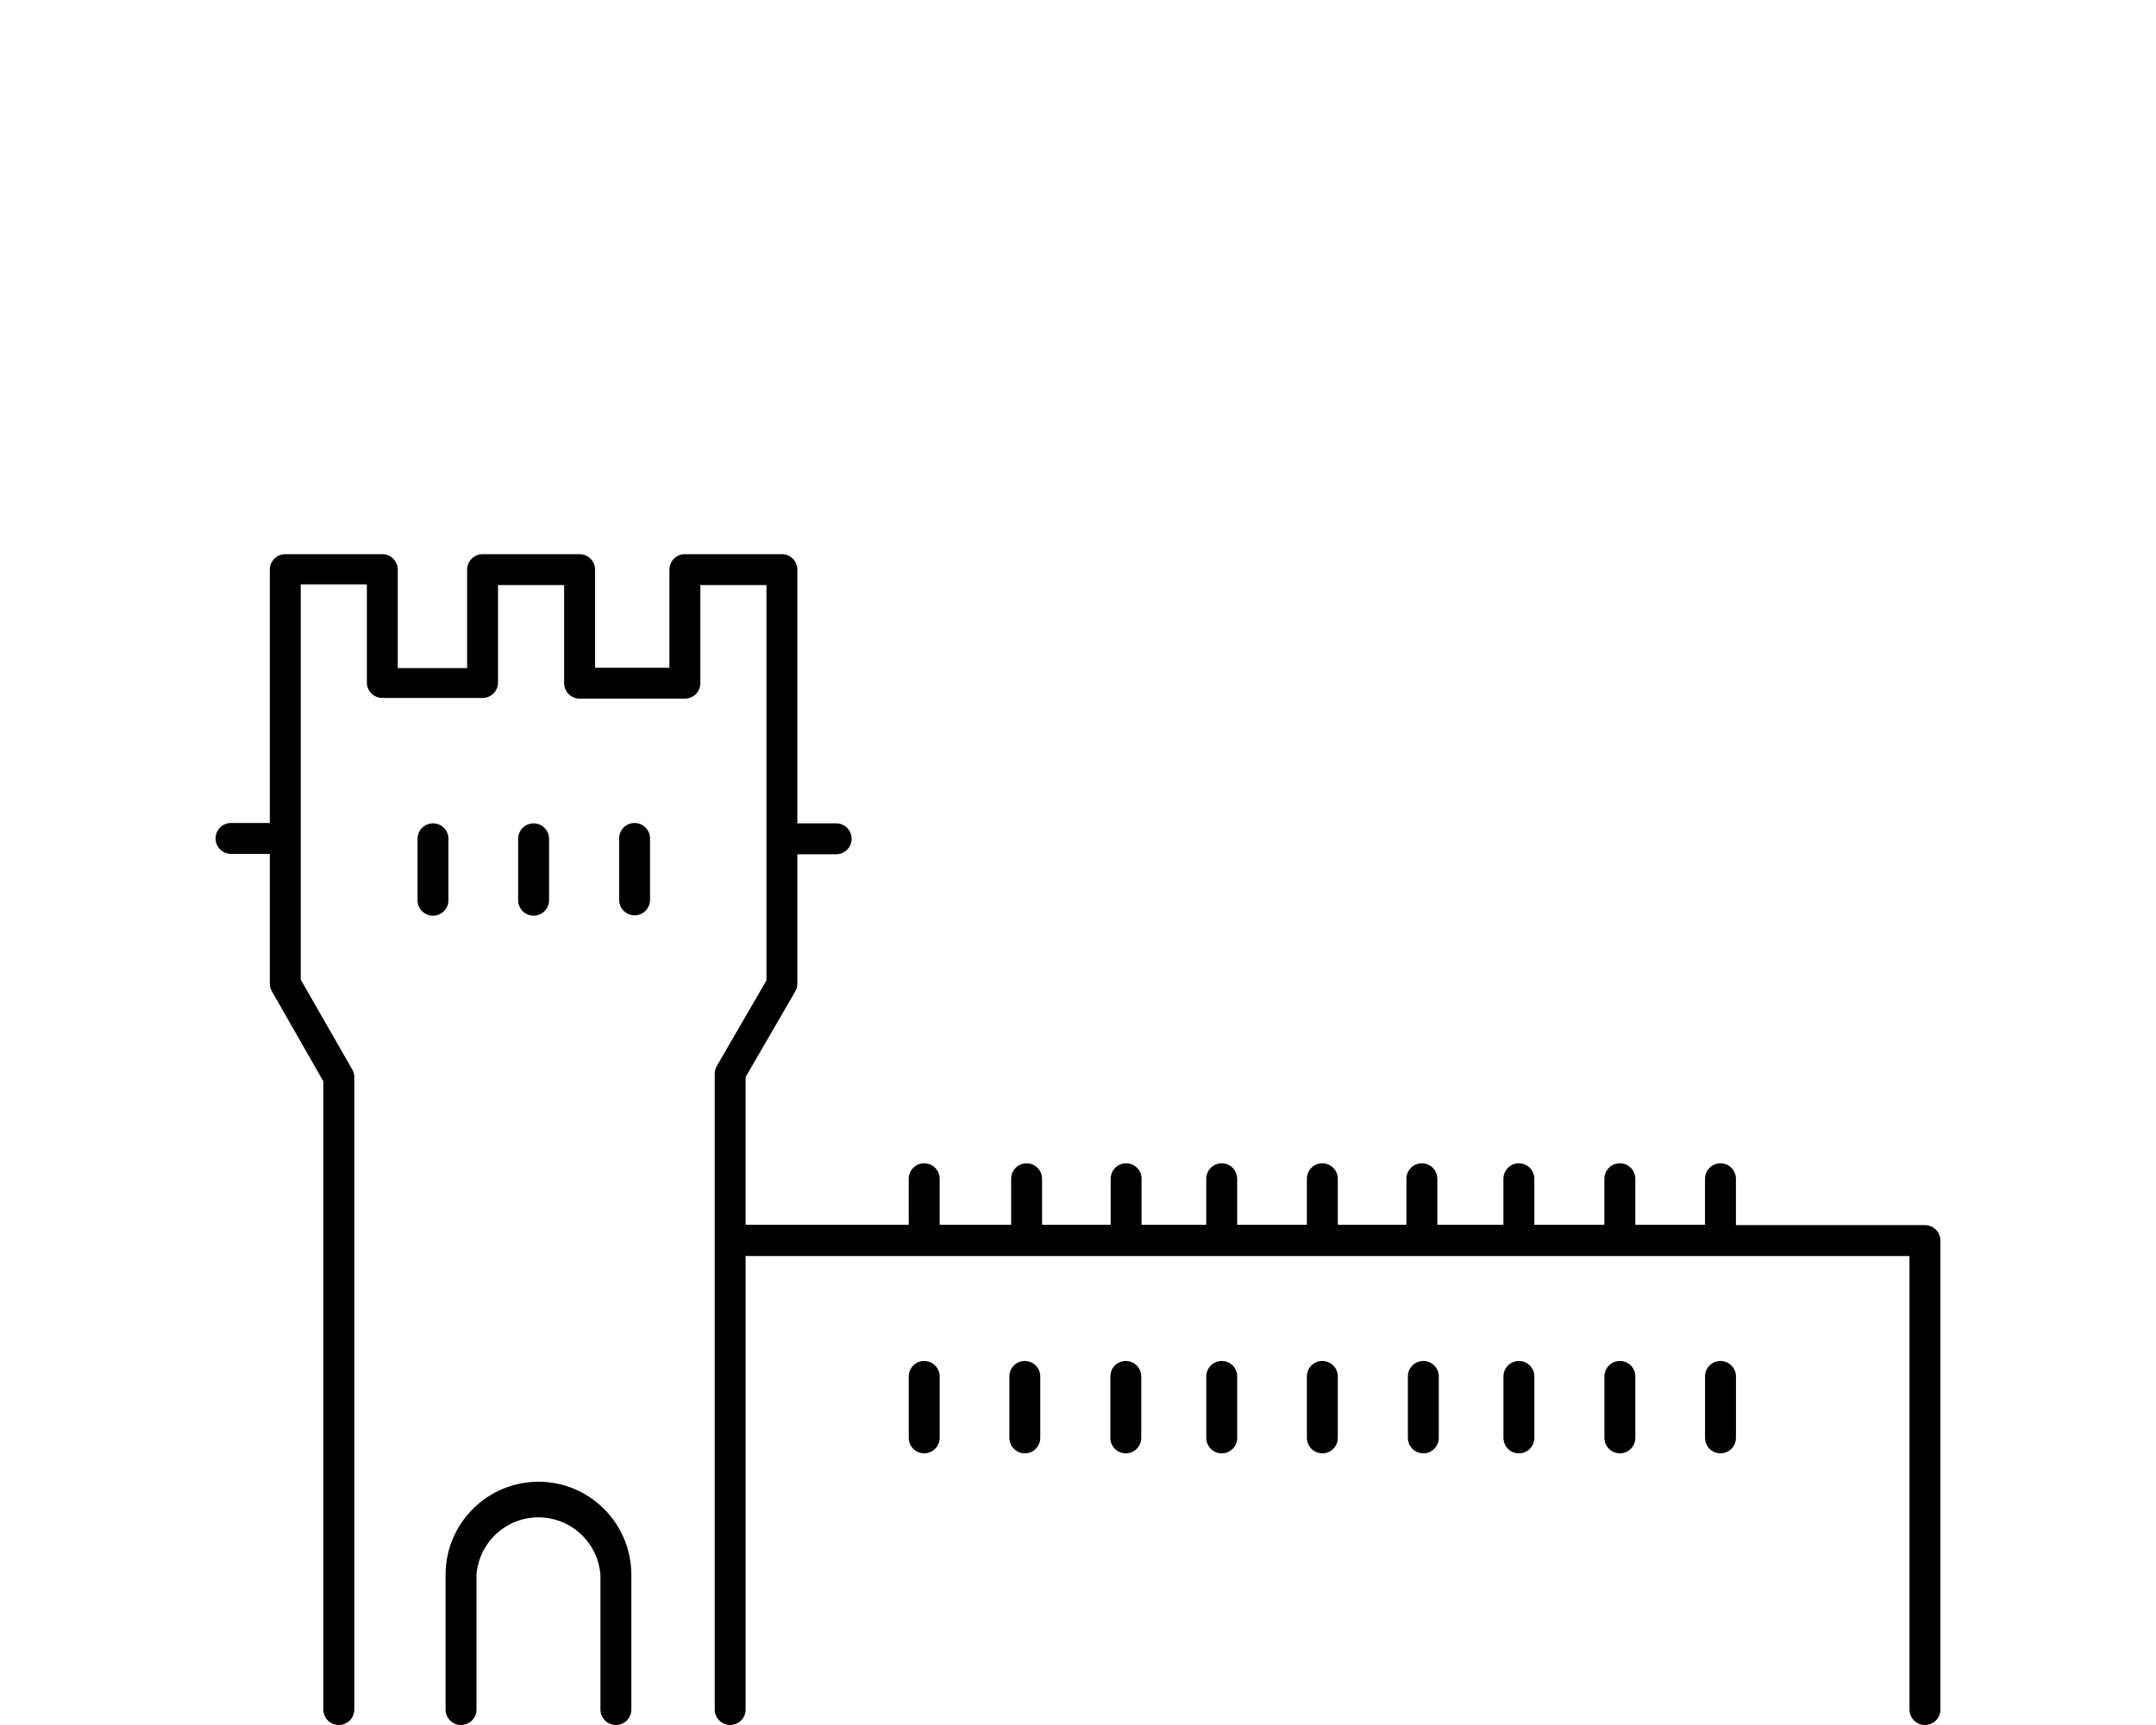 <?xml version="1.0" encoding="utf-8"?>
<!-- Generator: Adobe Illustrator 16.0.0, SVG Export Plug-In . SVG Version: 6.00 Build 0)  -->
<!DOCTYPE svg PUBLIC "-//W3C//DTD SVG 1.1//EN" "http://www.w3.org/Graphics/SVG/1.1/DTD/svg11.dtd">
<svg version="1.1" id="Capa_1" xmlns="http://www.w3.org/2000/svg" xmlns:xlink="http://www.w3.org/1999/xlink" x="0px" y="0px"
	 width="165px" height="132px" viewBox="0 0 165 132" enable-background="new 0 0 165 132" xml:space="preserve">
<title>iconos</title>
<path d="M147.317,93.748h-14.465v-3.547c0-0.654-0.529-1.184-1.183-1.184c-0.652,0-1.183,0.529-1.183,1.184v3.52h-5.335v-3.52
	c0-0.654-0.529-1.184-1.182-1.184c-0.654,0-1.184,0.529-1.184,1.184v3.52h-5.362v-3.52c0-0.654-0.529-1.184-1.183-1.184
	c-0.652,0-1.182,0.529-1.182,1.184v3.52H110v-3.52c0-0.654-0.529-1.184-1.183-1.184s-1.183,0.529-1.183,1.184v3.52h-5.252v-3.52
	c0-0.654-0.529-1.184-1.183-1.184s-1.183,0.529-1.183,1.184v3.52h-5.335v-3.52c0-0.654-0.529-1.184-1.183-1.184
	s-1.183,0.529-1.183,1.184v3.52h-4.95v-3.52c0-0.654-0.529-1.184-1.182-1.184c-0.654,0-1.184,0.529-1.184,1.184v3.52H79.75v-3.52
	c0-0.654-0.529-1.184-1.183-1.184c-0.653,0-1.183,0.529-1.183,1.184v3.52h-5.472v-3.52c0-0.654-0.529-1.184-1.183-1.184
	c-0.653,0-1.183,0.529-1.183,1.184v3.52H57.062V82.418l3.795-6.545c0.107-0.184,0.164-0.393,0.165-0.605v-9.899h2.97
	c0.653,0,1.183-0.528,1.184-1.182c0-0.653-0.529-1.183-1.182-1.184c0,0-0.001,0-0.002,0h-2.97V43.588
	c0-0.653-0.529-1.182-1.183-1.182l0,0h-7.425c-0.653,0-1.183,0.529-1.183,1.182l0,0v7.508H45.54v-7.508
	c0-0.653-0.529-1.182-1.183-1.182l0,0h-7.425c-0.653,0-1.183,0.529-1.183,1.182v7.535h-5.308v-7.535
	c0-0.653-0.529-1.182-1.183-1.182h-7.425c-0.653,0-1.183,0.529-1.183,1.182v19.388h-2.97c-0.653,0-1.183,0.529-1.183,1.183
	c0,0.653,0.529,1.183,1.183,1.183h2.97v9.899c-0.004,0.201,0.043,0.4,0.138,0.578l3.96,6.93v48.07c0,0.652,0.529,1.182,1.183,1.182
	c0.653,0,1.183-0.529,1.183-1.182V82.445c0.004-0.201-0.043-0.399-0.138-0.577l-3.96-6.902v-30.25h5.06v7.507
	c0,0.653,0.529,1.183,1.182,1.183l0,0c1.183,0,7.068,0,7.755,0c0.621-0.043,1.102-0.561,1.1-1.183v-7.453h5.06v7.508
	c0,0.653,0.53,1.182,1.183,1.182l0,0h8.058c0.653,0,1.183-0.529,1.183-1.182l0,0v-7.508h5.06v30.25l-3.795,6.545
	c-0.108,0.184-0.165,0.393-0.165,0.604v48.648c0.001,0.652,0.531,1.182,1.184,1.182c0.652-0.001,1.181-0.529,1.182-1.182V96.113
	h89.072v34.705c0,0.652,0.529,1.182,1.183,1.182s1.183-0.529,1.183-1.182V94.931C148.5,94.277,147.971,93.748,147.317,93.748
	L147.317,93.748z"/>
<path d="M41.25,113.383c-3.934-0.015-7.135,3.162-7.15,7.096c0,0.009,0,0.018,0,0.027v10.312c0,0.652,0.529,1.182,1.183,1.182
	c0.653,0,1.182-0.529,1.182-1.182v-10.312c0.2-2.62,2.485-4.582,5.105-4.383c2.342,0.179,4.204,2.04,4.382,4.383v10.312
	c0,0.652,0.53,1.182,1.184,1.182c0.652-0.001,1.181-0.529,1.181-1.182v-10.312C48.317,116.594,45.162,113.413,41.25,113.383z"/>
<path d="M34.32,64.186c0-0.653-0.529-1.183-1.182-1.183c-0.653,0-1.183,0.53-1.183,1.183v4.703c0,0.652,0.529,1.182,1.183,1.182
	c0.653,0,1.182-0.529,1.182-1.182V64.186z"/>
<path d="M42.02,68.889v-4.703c0-0.653-0.531-1.182-1.184-1.181c-0.652,0-1.181,0.529-1.182,1.181v4.703
	c0.001,0.652,0.531,1.182,1.184,1.181C41.491,70.068,42.02,69.541,42.02,68.889z"/>
<path d="M48.565,62.976c-0.653,0-1.183,0.529-1.183,1.183l0,0v4.703c0.001,0.652,0.531,1.182,1.184,1.181
	c0.652-0.001,1.181-0.529,1.182-1.181v-4.676c0.015-0.653-0.502-1.194-1.155-1.209C48.583,62.976,48.574,62.976,48.565,62.976z"/>
<path d="M70.73,104.143c-0.653,0-1.183,0.529-1.183,1.184l0,0v4.702c0,0.653,0.53,1.183,1.183,1.183
	c0.653,0,1.183-0.529,1.183-1.183v-4.675c0.015-0.653-0.502-1.195-1.155-1.21C70.749,104.143,70.739,104.143,70.73,104.143z"/>
<path d="M78.43,104.143c-0.653,0-1.183,0.529-1.183,1.184l0,0v4.702c0,0.653,0.529,1.183,1.183,1.183
	c0.653,0,1.182-0.529,1.182-1.183v-4.675c0.016-0.653-0.501-1.195-1.154-1.21C78.449,104.143,78.439,104.143,78.43,104.143z"/>
<path d="M86.158,104.143c-0.654,0-1.184,0.529-1.184,1.184l0,0v4.702c0,0.653,0.529,1.183,1.184,1.183
	c0.652,0,1.182-0.529,1.182-1.183v-4.675c0.016-0.653-0.502-1.195-1.154-1.21C86.176,104.143,86.167,104.143,86.158,104.143z"/>
<path d="M93.5,104.143c-0.653,0-1.183,0.529-1.183,1.184l0,0v4.702c0,0.653,0.529,1.183,1.183,1.183s1.183-0.529,1.183-1.183v-4.675
	c0.015-0.653-0.502-1.195-1.155-1.21C93.519,104.143,93.51,104.143,93.5,104.143z"/>
<path d="M101.2,104.143c-0.653,0-1.183,0.529-1.183,1.184l0,0v4.702c0,0.653,0.529,1.183,1.183,1.183s1.183-0.529,1.183-1.183
	v-4.675c0.015-0.653-0.502-1.195-1.154-1.21C101.219,104.143,101.209,104.143,101.2,104.143z"/>
<path d="M108.928,104.143c-0.653,0-1.183,0.529-1.183,1.184l0,0v4.702c0,0.653,0.529,1.183,1.183,1.183
	c0.652,0,1.182-0.529,1.182-1.183v-4.675c0.016-0.653-0.501-1.195-1.154-1.21C108.946,104.143,108.937,104.143,108.928,104.143z"/>
<path d="M116.242,104.143c-0.652,0-1.182,0.529-1.182,1.184l0,0v4.702c0,0.653,0.529,1.183,1.182,1.183
	c0.653,0,1.183-0.529,1.183-1.183v-4.675c0.016-0.653-0.501-1.195-1.154-1.21C116.262,104.143,116.252,104.143,116.242,104.143z"/>
<path d="M123.971,104.143c-0.654,0-1.184,0.529-1.184,1.184l0,0v4.702c0,0.653,0.529,1.183,1.184,1.183
	c0.652,0,1.182-0.529,1.182-1.183v-4.675c0.016-0.653-0.502-1.195-1.154-1.21C123.988,104.143,123.979,104.143,123.971,104.143z"/>
<path d="M131.67,104.143c-0.652,0-1.183,0.529-1.183,1.184l0,0v4.702c0,0.653,0.53,1.183,1.183,1.183
	c0.653,0,1.183-0.529,1.183-1.183v-4.675c0.015-0.653-0.502-1.195-1.155-1.21C131.688,104.143,131.68,104.143,131.67,104.143z"/>
</svg>
